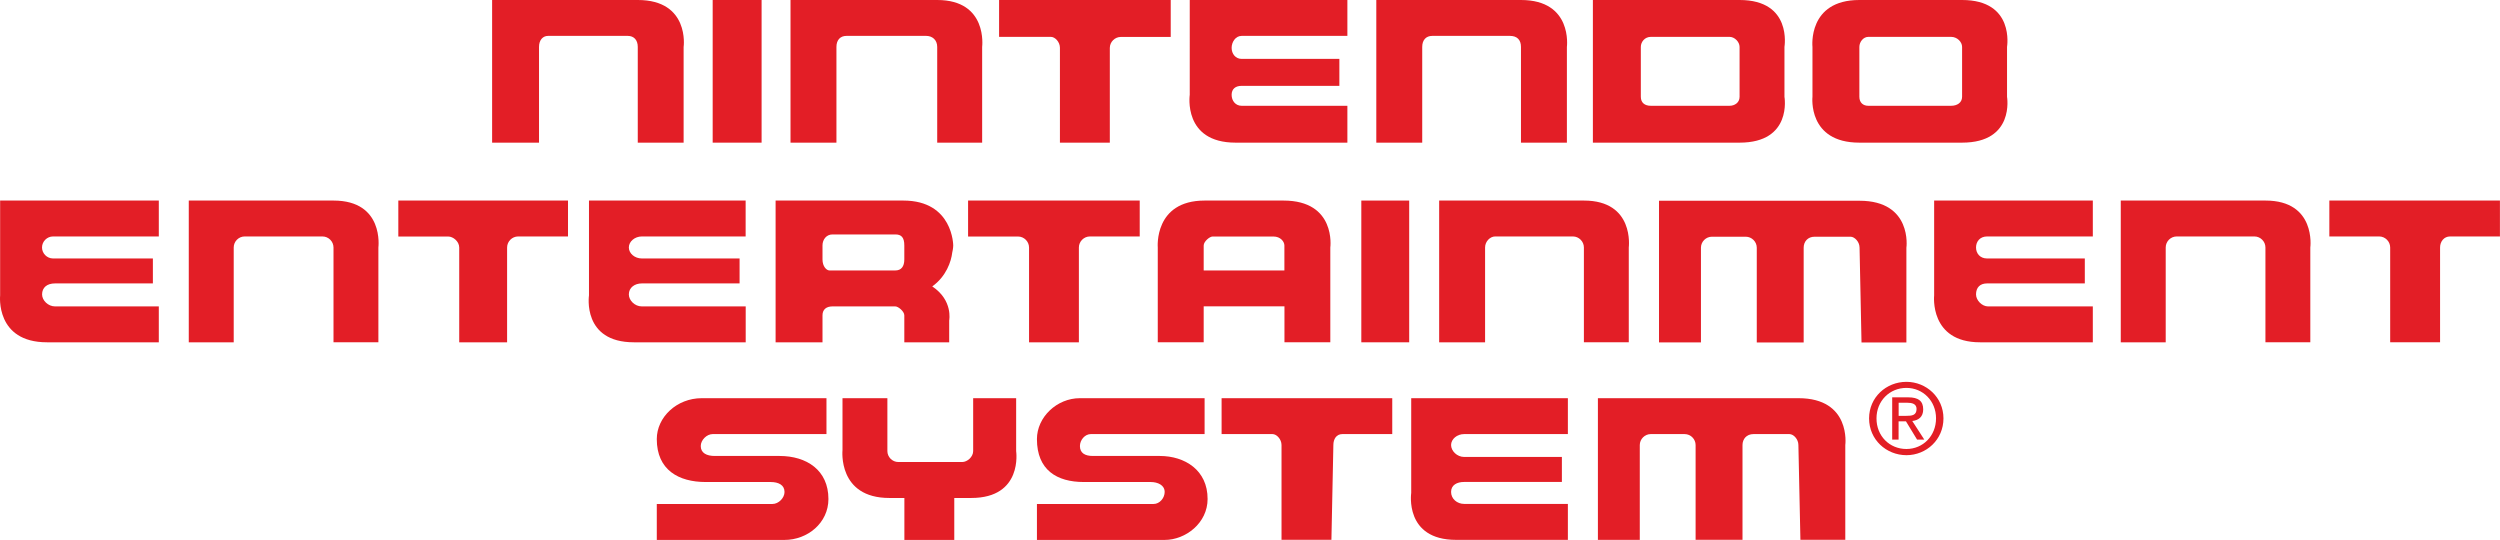 <?xml version="1.0" encoding="utf-8"?>
<!-- Generator: Adobe Illustrator 25.2.1, SVG Export Plug-In . SVG Version: 6.00 Build 0)  -->
<svg version="1.1" id="Layer_1" xmlns="http://www.w3.org/2000/svg" xmlns:xlink="http://www.w3.org/1999/xlink" x="0px" y="0px"
	 viewBox="0 0 3838 828.8" style="enable-background:new 0 0 3838 828.8;" xml:space="preserve">
<style type="text/css">
	.st0{fill:#E31E26;}
	.st1{fill:#F4A51C;}
	.st2{fill:#9A9A9A;}
	.st3{fill:#FFFFFF;}
	.st4{fill:#32398F;}
	.st5{fill:#E33A25;}
</style>
<g>
	<rect x="1094.1" class="st0" width="75.1" height="219"/>
	<path class="st0" d="M979.2,0C898,0,755.5,0,755.5,0v219h72V72c0-10.8,6.1-16.9,13.8-16.9h122.5c9.2,0,15.3,6.1,15.3,16.9v147h70.4
		V72C1049.7,72,1058.9,0,979.2,0"/>
	<path class="st0" d="M1438.8,0c-81.2,0-225.2,0-225.2,0v219h70.5V72c0-10.8,6.1-16.9,15.3-16.9H1422c9.2,0,16.8,6.1,16.8,16.9v147
		h69V72C1507.8,72,1516.9,0,1438.8,0"/>
	<path class="st0" d="M2335,0c-81.2,0-222.1,0-222.1,0v219h70.5V72c0-10.8,6.1-16.9,15.3-16.9h119.5c10.8,0,16.8,6.1,16.8,16.9v147
		h70.5V72C2405.5,72,2414.7,0,2335,0"/>
	<path class="st0" d="M1533.8,56.6h79.6c6.2,0,13.8,7.7,13.8,16.8V219h76.6V73.5c0-9.1,7.7-16.8,16.9-16.8h76.6V0h-263.5V56.6"/>
	<path class="st0" d="M2739.5,98V72c0,0,12.3-72-68.9-72c-81.2,0-225.2,0-225.2,0v219c0,0,144.1,0,225.2,0
		c81.3,0,68.9-70.4,68.9-70.4V98 M2670.6,148.6c0,9.1-7.7,13.8-15.3,13.8h-121c-9.2,0-15.3-4.6-15.3-13.8V72
		c0-7.7,6.1-15.4,15.3-15.4h121c7.7,0,15.3,7.7,15.3,15.4V148.6"/>
	<path class="st0" d="M3081.2,116.4V72c0,0,12.2-72-69-72c-20.6,0-47.6,0-72,0c-4.6,0-9.4,0-13.8,0c-26.2,0-52.4,0-71.9,0
		c-79.7,0-72,72-72,72v76.6c0,0-7.7,70.4,72,70.4c19.5,0,45.7,0,71.9,0c4.4,0,9.2,0,13.8,0c24.4,0,51.4,0,72,0
		c81.2,0,69-70.4,69-70.4V116.4 M3012.2,148.6c0,9.1-7.7,13.8-16.8,13.8h-127.2c-7.7,0-13.7-4.6-13.7-13.8V72
		c0-7.7,6.1-15.4,13.7-15.4h127.2c9.2,0,16.8,7.7,16.8,15.4V148.6"/>
	<path class="st0" d="M1826.5,145.5c0,0-10.8,73.5,70.4,73.5h171.6v-56.6h-162.4c-9.2,0-15.3-7.6-15.3-16.8
		c0-9.2,6.1-13.8,15.3-13.8h150.1V90.4h-150.1c-9.2,0-15.3-7.7-15.3-16.9c0-9.1,6.1-18.4,15.3-18.4h162.4V0h-242V145.5"/>
	<path class="st0" d="M512,307.9c-84.3,0-222.2,0-222.2,0v217.6h69V379.9c0-9.2,7.6-16.9,16.8-16.9h119.5c9.2,0,16.9,7.7,16.9,16.9
		v145.5h68.9V379.9C580.9,379.9,590.1,307.9,512,307.9"/>
	<path class="st0" d="M2431.6,307.9c-81.2,0-222.2,0-222.2,0v217.6h70.5V379.9c0-9.2,7.7-16.9,15.4-16.9h119.5
		c9.1,0,16.8,7.7,16.8,16.9v145.5h68.9V379.9C2500.5,379.9,2509.7,307.9,2431.6,307.9"/>
	<path class="st0" d="M3478,307.9c-81.2,0-222.2,0-222.2,0v217.6h69V379.9c0-9.2,7.6-16.9,16.8-16.9h119.5c9.1,0,16.8,7.7,16.8,16.9
		v145.5h68.9V379.9C3546.9,379.9,3556,307.9,3478,307.9"/>
	<path class="st0" d="M611.5,363.1h76.6c7.7,0,16.9,7.7,16.9,16.9v145.5h73.5V379.9c0-9.2,7.7-16.9,16.9-16.9h76.6v-55.1H611.5
		V363.1"/>
	<path class="st0" d="M3576,307.9v55.1h76.6c9.1,0,16.8,7.7,16.8,16.9v145.5h76.6V379.9c0-9.2,6.1-16.9,15.3-16.9h76.6v-55.1H3576"
		/>
	<path class="st0" d="M1486.3,363.1h76.6c9.2,0,16.9,7.7,16.9,16.9v145.5h76.5V379.9c0-9.2,7.7-16.9,16.9-16.9h76.5v-55.1h-263.5
		V363.1"/>
	<rect x="2089.9" y="307.9" class="st0" width="73.5" height="217.6"/>
	<path class="st0" d="M1970.4,307.9h-121c-78.1,0-72,72-72,72v145.5h70.5v-55.1h124v55.1h70.4V379.9
		C2042.4,379.9,2051.6,307.9,1970.4,307.9 M1971.9,415.2h-124v-38.3c0-6.2,9.2-13.8,13.7-13.8h93.4c10.7,0,16.8,7.7,16.8,13.8V415.2
		"/>
	<path class="st0" d="M1386.8,307.9h-196.1v217.6h72v-41.4c0-9.2,6.1-13.7,15.3-13.7h96.5c4.6,0,13.8,7.7,13.8,13.7v41.4h68.9v-33.6
		c0,0,6.2-30.8-26-52.2c21.4-15.3,29.1-38.2,30.7-52.1c1.5-6.1,1.5-10.7,1.5-10.7S1463.3,307.9,1386.8,307.9 M1388.3,398.3
		c0,10.7-4.6,16.9-13.8,16.9h-101.1c-4.6,0-10.7-6.2-10.7-16.9v-21.5c0-9.2,6.1-16.9,15.3-16.9h96.5c9.2,0,13.8,4.5,13.8,16.9V398.3
		"/>
	<path class="st0" d="M0.2,453.5c0,0-7.6,72,72,72h171.6v-55.1H84.5c-10.7,0-19.9-9.3-19.9-18.4c0-10.7,7.7-16.9,19.9-16.9h150.2
		v-38.3H81.4c-9.2,0-16.9-7.7-16.9-16.9c0-9.2,7.7-16.9,16.9-16.9h162.4v-55.1H0.2V453.5"/>
	<path class="st0" d="M904.2,453.5c0,0-10.8,72,69,72h171.6v-55.1H985.3c-10.8,0-19.9-9.3-19.9-18.4c0-10.7,9.2-16.9,19.9-16.9
		h150.1v-38.3H985.3c-10.8,0-19.9-7.7-19.9-16.9c0-9.2,9.2-16.9,19.9-16.9h159.4v-55.1H904.2V453.5"/>
	<path class="st0" d="M2969.3,453.5c0,0-7.7,72,70.5,72h173.1v-55.1H3052c-9.2,0-18.4-9.3-18.4-18.4c0-10.7,6.2-16.9,16.9-16.9
		h150.1v-38.3h-150.1c-10.7,0-16.9-7.7-16.9-16.9c0-9.2,6.2-16.9,16.9-16.9h162.4v-55.1h-243.6V453.5"/>
	<path class="st0" d="M2854.9,308.2c-81.3,0-308,0-308,0v217.5h64.4V380.2c0-9.2,7.7-16.8,16.8-16.8h52c9.2,0,16.9,7.7,16.9,16.8
		v145.5h72V380.2c0-9.2,6.2-16.8,16.8-16.8h55.2c6.1,0,13.8,7.7,13.8,16.8l3,145.5h68.9V380.2C2926.9,380.2,2936,308.2,2854.9,308.2
		"/>
	<path class="st0" d="M1875.5,666.4h78.1c6.1,0,13.8,7.7,13.8,16.8v145.5h76.6l3-145.5c0-9.1,4.6-16.8,13.8-16.8h76.6v-55.1h-262
		V666.4"/>
	<path class="st0" d="M2761,611.3c-81.2,0-307.9,0-307.9,0v217.5h64.3V683.2c0-9.1,7.7-16.8,16.8-16.8h52.1
		c9.2,0,16.8,7.7,16.8,16.8v145.5h72V683.2c0-9.1,6.1-16.8,16.9-16.8h55.1c6.2,0,13.8,7.7,13.8,16.8l3.1,145.5h68.9V683.2
		C2833,683.2,2842.1,611.3,2761,611.3"/>
	<path class="st0" d="M1559.9,611.3H1494v81.2c0,9.1-9.2,16.8-16.8,16.8h-98.1c-9.2,0-16.8-7.7-16.8-16.8v-81.2h-68.9v79.7
		c0,0-7.7,73.5,72,73.5h23v64.4h76.6v-64.4h26c79.7,0,69-71.9,69-71.9V611.3"/>
	<path class="st0" d="M2166.5,756.8c0,0-10.7,72,68.9,72H2407v-55.2h-159.3c-10.7,0-20-7.7-20-18.4c0-10.7,9.2-15.3,20-15.3h150.1
		v-38.4h-150.1c-10.7,0-20-9.1-20-18.3c0-9.1,9.2-16.8,20-16.8H2407v-55.1h-240.5V756.8"/>
	<path class="st0" d="M1780.5,700h-102.7c-12.2,0-19.9-4.5-19.9-15.2c0-9.3,7.6-18.4,16.8-18.4h174.6v-55.1h-191.5
		c-35.3,0-65.9,29.1-65.9,62.8c0,47.5,30.6,65.9,72,65.9h102.6c10.7,0,21.5,4.6,21.5,15.3c0,9.2-7.7,18.4-16.9,18.4h-179.2v55.2
		h196.1c32.2,0,65.9-26,65.9-62.8C1854,721.6,1818.8,700,1780.5,700"/>
	<path class="st0" d="M1196.8,700h-99.6c-12.3,0-21.4-4.5-21.4-15.2c0-9.3,9.2-18.4,18.4-18.4h174.6v-55.1h-191.5
		c-38.3,0-69,29.1-69,62.8c0,47.5,33.7,65.9,75.1,65.9h99.6c12.3,0,21.4,4.6,21.4,15.3c0,9.2-9.2,18.4-18.4,18.4h-177.7v55.2h196.1
		c35.2,0,67.4-26,67.4-62.8C1271.8,721.6,1238.1,700,1196.8,700"/>
	<path class="st0" d="M2869.4,642.3c0-32.3,26.3-56.1,57.3-56.1c30.6,0,56.9,23.8,56.9,56.1c0,32.6-26.2,56.5-56.9,56.5
		C2895.7,698.7,2869.4,674.9,2869.4,642.3 M2926.7,689.3c25.4,0,45.5-20,45.5-47.1c0-26.7-20.1-46.7-45.5-46.7
		c-25.8,0-45.9,20.1-45.9,46.7C2880.7,669.4,2900.9,689.3,2926.7,689.3 M2914.7,674.9h-9.8V610h24.7c15.4,0,22.9,5.6,22.9,18.5
		c0,11.6-7.3,16.8-16.8,17.8l18.5,28.6h-11.1l-17.1-28.1h-11.3V674.9 M2926.5,638.4c8.4,0,15.8-0.6,15.8-10.6c0-8-7.3-9.5-14.1-9.5
		h-13.4v20.1H2926.5"/>
</g>
</svg>

